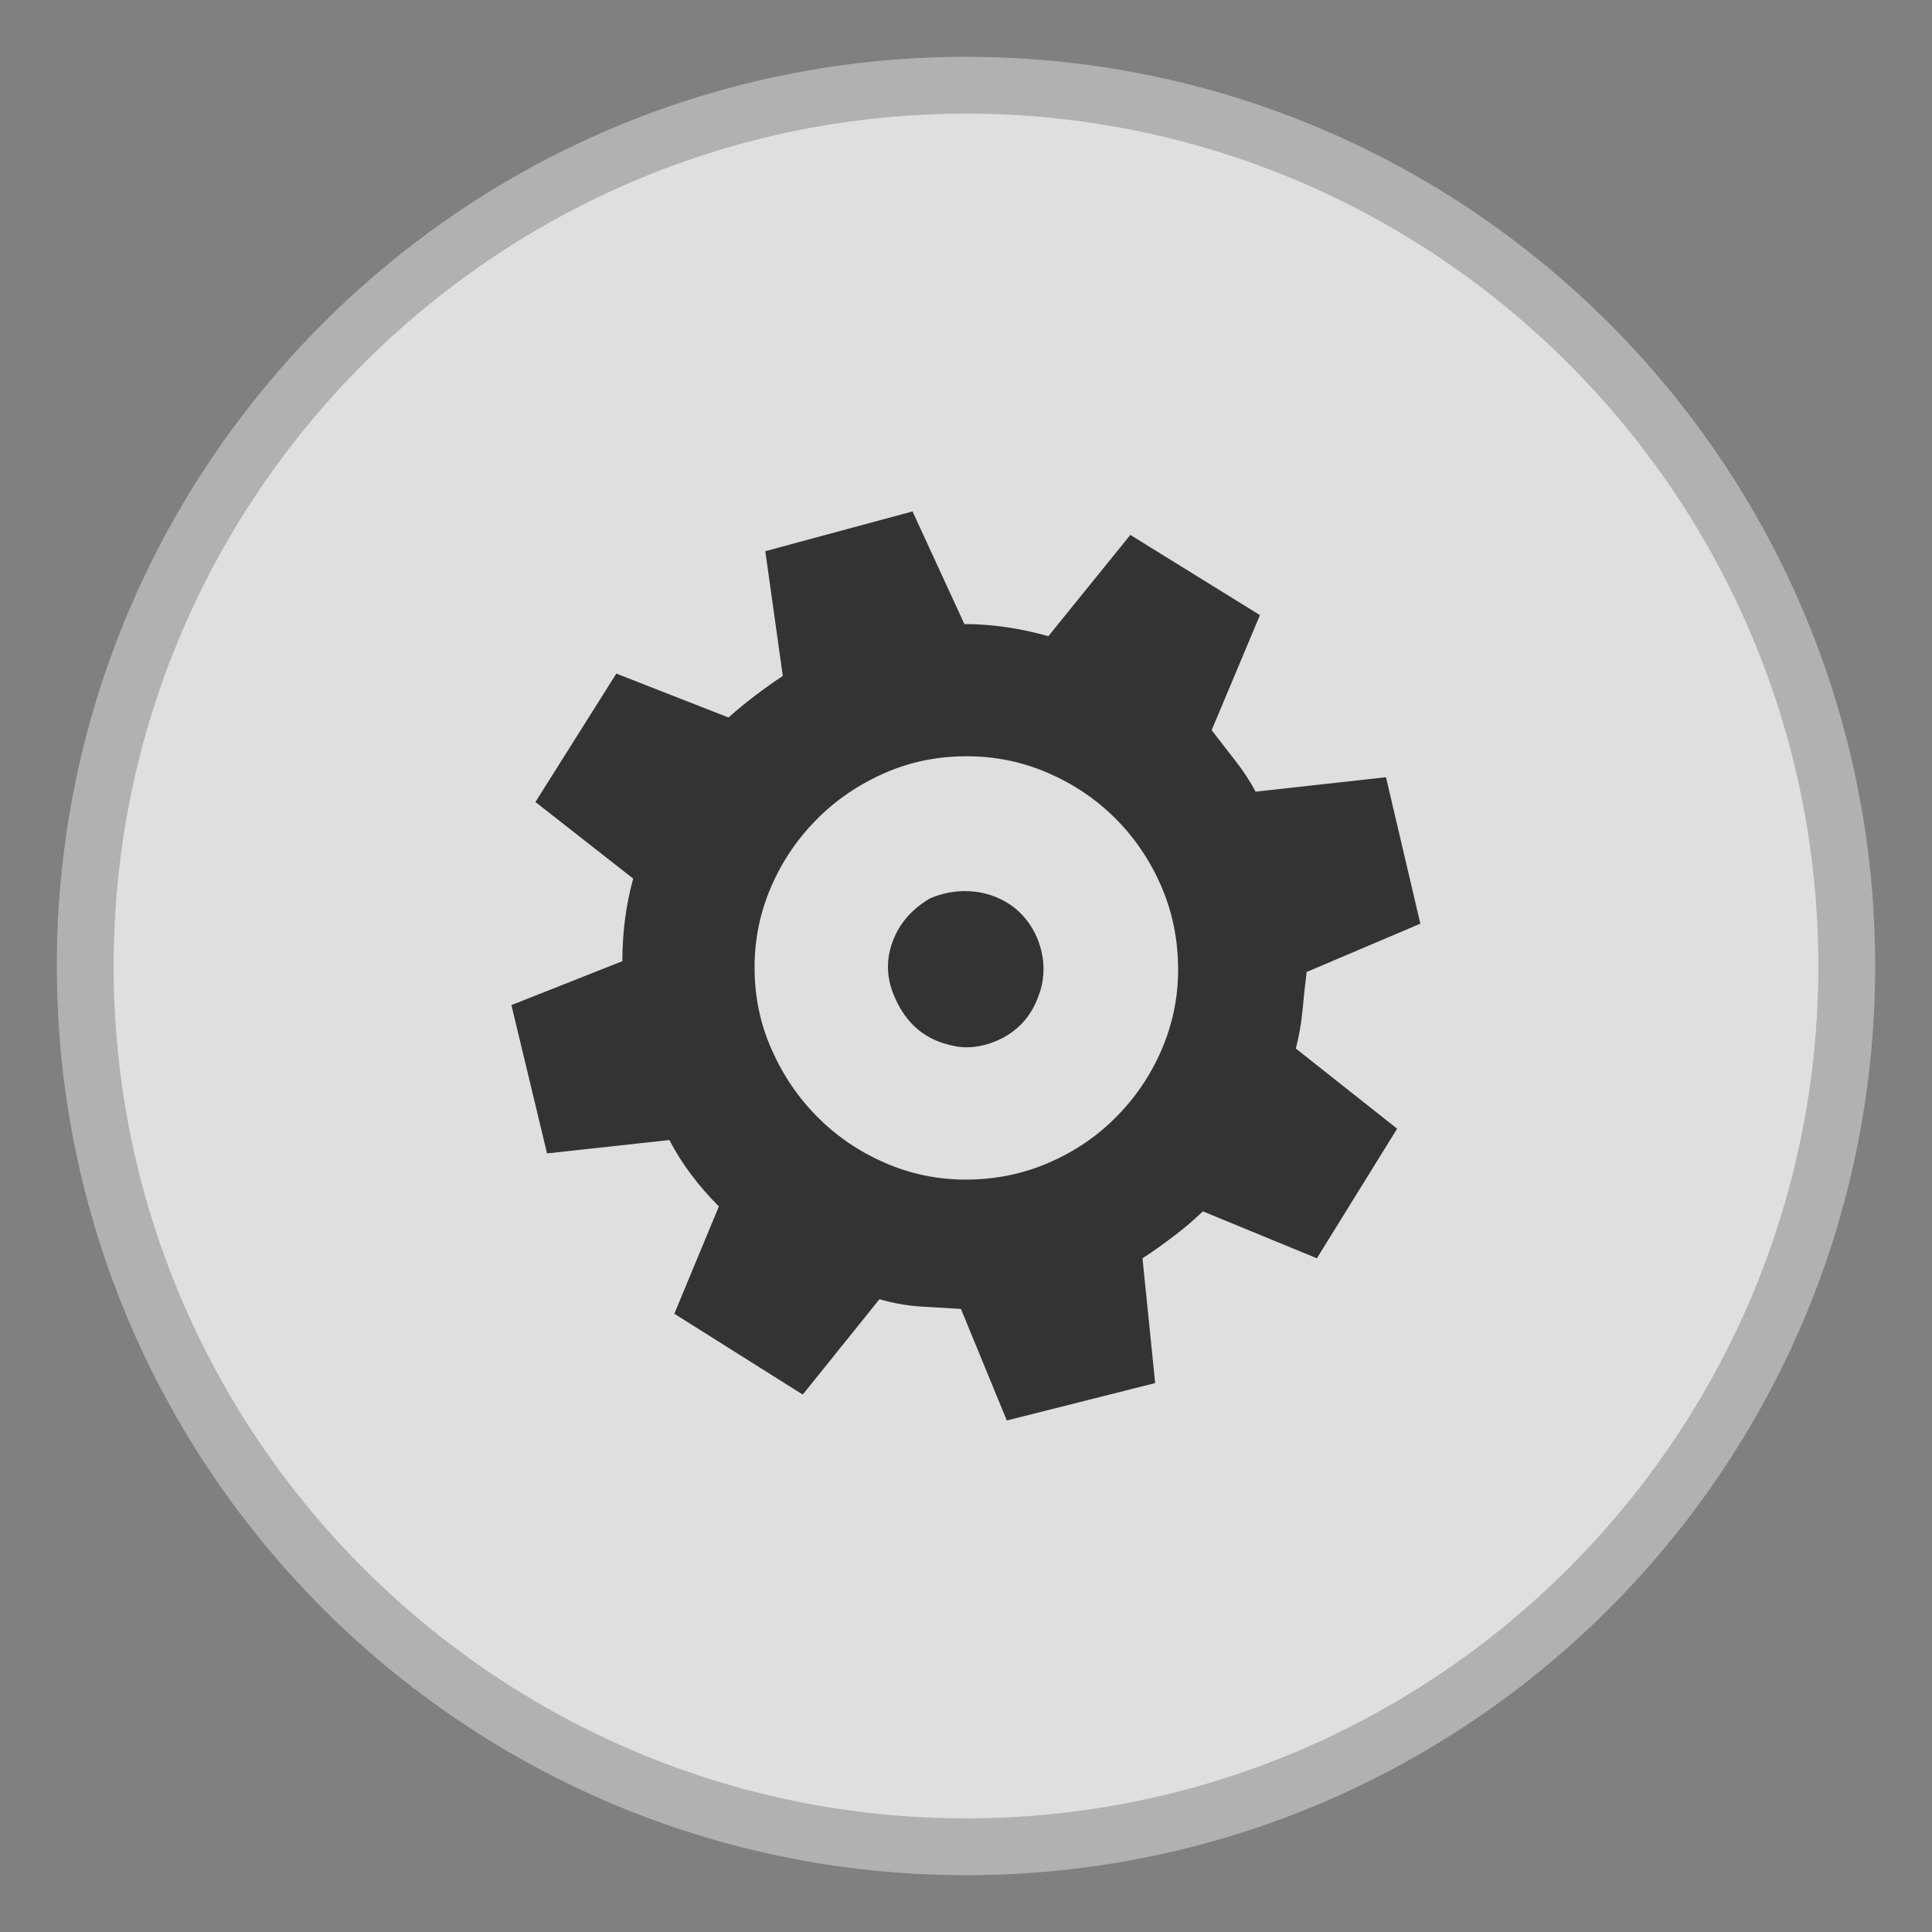 <?xml version="1.0" encoding="utf-8"?>
<!-- Generator: Adobe Illustrator 16.0.0, SVG Export Plug-In . SVG Version: 6.00 Build 0)  -->
<!DOCTYPE svg PUBLIC "-//W3C//DTD SVG 1.1//EN" "http://www.w3.org/Graphics/SVG/1.1/DTD/svg11.dtd">
<svg version="1.1" id="Layer_1" xmlns="http://www.w3.org/2000/svg" xmlns:xlink="http://www.w3.org/1999/xlink" x="0px" y="0px"
	 width="34px" height="34px" viewBox="4.5 129.5 34 34" enable-background="new 4.5 129.5 34 34" xml:space="preserve">
<rect x="4.5" y="129.5" width="34" height="34" fill="#808080" stroke="none"/>
<g>
	<path opacity="0.75" fill="#FFFFFF" enable-background="new    " d="M21.5,162C12.953,162,6,155.046,6,146.5S12.953,131,21.5,131
		c8.546,0,15.5,6.954,15.5,15.5S30.046,162,21.5,162z"/>
	<g>
		<path fill="#333333" d="M27.495,146.605c-0.029,0.233-0.054,0.461-0.074,0.686c-0.021,0.223-0.061,0.443-0.116,0.662l1.782,1.41
			l-1.412,2.281l-2.006-0.826c-0.162,0.154-0.334,0.303-0.517,0.439c-0.18,0.139-0.362,0.268-0.546,0.387l0.223,2.196l-2.611,0.658
			l-0.807-1.963c-0.234-0.015-0.469-0.028-0.707-0.042c-0.236-0.016-0.479-0.057-0.727-0.129l-1.35,1.678l-2.26-1.422l0.784-1.889
			c-0.177-0.178-0.338-0.359-0.481-0.553c-0.146-0.191-0.275-0.396-0.39-0.615l-2.153,0.235l-0.627-2.61l1.953-0.773
			c0-0.51,0.063-0.994,0.19-1.453l-1.72-1.348l1.423-2.26l1.975,0.773c0.142-0.128,0.294-0.253,0.457-0.377
			c0.162-0.124,0.328-0.242,0.498-0.355l-0.308-2.195l2.591-0.7l0.913,1.983c0.48,0,0.974,0.07,1.477,0.213l1.443-1.782l2.281,1.411
			l-0.85,2.025c0.143,0.184,0.281,0.364,0.42,0.541c0.139,0.178,0.256,0.357,0.354,0.541l2.294-0.254l0.605,2.577L27.495,146.605z
			 M21.507,142.809c-0.519,0-1.002,0.101-1.455,0.303c-0.453,0.201-0.848,0.472-1.184,0.812c-0.337,0.341-0.603,0.733-0.798,1.183
			c-0.194,0.449-0.291,0.922-0.291,1.418c0,0.516,0.101,1,0.304,1.453c0.201,0.453,0.472,0.85,0.812,1.188
			c0.34,0.34,0.733,0.605,1.185,0.801c0.449,0.195,0.922,0.292,1.416,0.292c0.519,0,1.004-0.099,1.461-0.297
			s0.854-0.467,1.188-0.808c0.336-0.338,0.603-0.73,0.796-1.178c0.193-0.445,0.292-0.916,0.292-1.41
			c0-0.523-0.099-1.014-0.297-1.471c-0.198-0.455-0.468-0.854-0.808-1.193s-0.735-0.605-1.188-0.801
			C22.485,142.904,22.009,142.809,21.507,142.809z M22.716,145.927c0.101,0.214,0.148,0.419,0.148,0.615
			c0,0.155-0.023,0.306-0.074,0.446c-0.119,0.359-0.34,0.621-0.658,0.785c-0.205,0.104-0.414,0.158-0.625,0.158
			c-0.071,0-0.142-0.008-0.207-0.021c-0.067-0.015-0.137-0.032-0.207-0.054c-0.348-0.112-0.609-0.34-0.787-0.68
			c-0.119-0.226-0.18-0.445-0.18-0.656c0-0.136,0.021-0.267,0.063-0.394c0.113-0.347,0.341-0.619,0.68-0.817
			c0.198-0.084,0.403-0.127,0.616-0.127c0.254,0,0.492,0.063,0.711,0.187C22.415,145.494,22.589,145.68,22.716,145.927z"/>
	</g>
	<path fill="#B1B1B1" d="M21.5,131.5c8.271,0,15,6.729,15,15s-6.729,15-15,15s-15-6.729-15-15S13.229,131.5,21.5,131.5 M21.5,130.5
		c-8.836,0-16,7.164-16,16c0,8.837,7.164,16,16,16c8.837,0,16-7.163,16-16C37.5,137.664,30.337,130.5,21.5,130.5L21.5,130.5z"/>
</g>
</svg>

